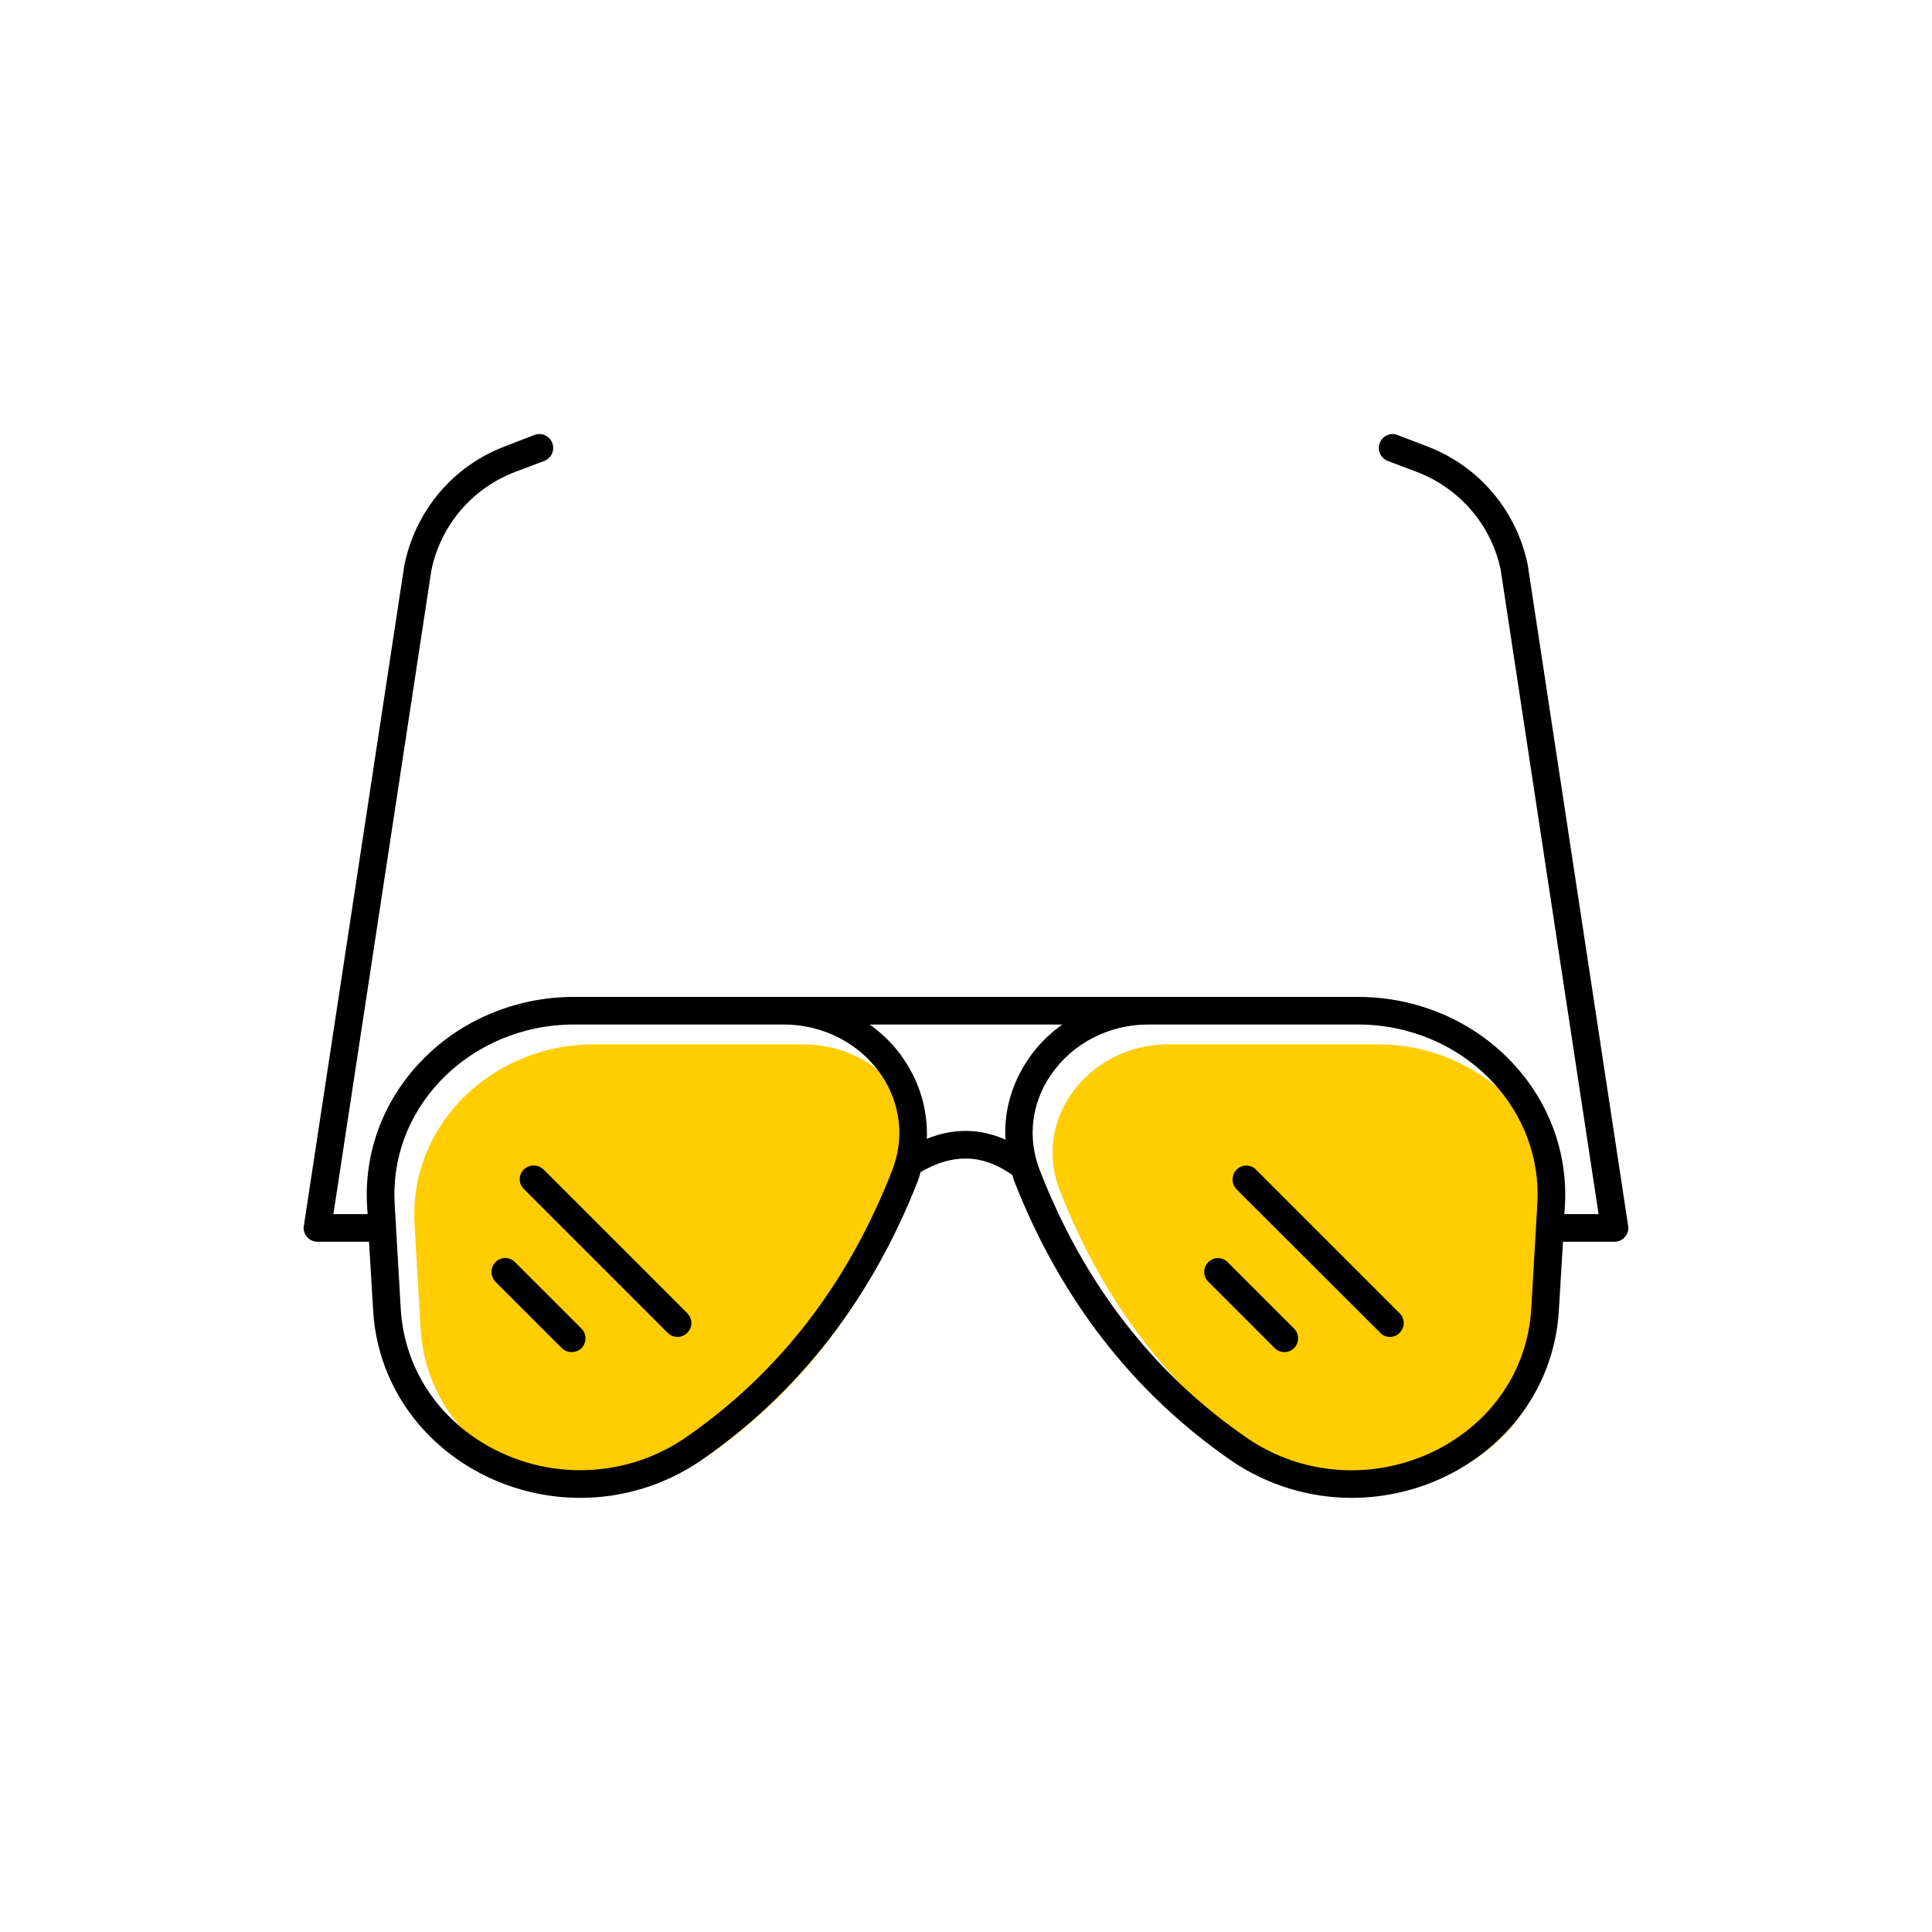 <?xml version="1.0" encoding="UTF-8"?><svg width="70" height="70" xmlns="http://www.w3.org/2000/svg" viewBox="-10 -10 70 70"><rect x="-10" y="-10" width="70" height="70" fill="white"/><g id="uuid-432c842e-a85e-49b7-b08c-352882e7ae18"><path d="M44.78,29.9c1.15,1.22,1.74,2.81,1.64,4.45l-.22,3.79c-.13,2.22-1.44,4.14-3.52,5.16-2.2,1.07-4.79.89-6.78-.48-3.4-2.34-5.92-5.61-7.51-9.71-.45-1.16-.3-2.42.41-3.45.78-1.14,2.1-1.82,3.52-1.82h7.61c1.85,0,3.61.75,4.85,2.06Z" fill="#ffcd00" stroke-width="0"/><path d="M22.64,29.65c.71,1.04.86,2.3.41,3.46-1.59,4.1-4.11,7.37-7.51,9.71-1.99,1.36-4.59,1.55-6.78.48-2.08-1.02-3.39-2.94-3.52-5.16l-.22-3.79c-.1-1.65.49-3.23,1.64-4.45,1.24-1.31,3-2.06,4.85-2.06h7.61c1.42,0,2.74.68,3.52,1.81Z" fill="#ffcd00" stroke-width="0"/></g><g id="uuid-df34728b-2184-48ae-b003-2a6d94f4e418"><path d="M34.8,32.38c.2-.2.52-.2.71,0l5.2,5.2c.2.2.2.51,0,.71-.09.1-.22.15-.35.15s-.26-.05-.35-.15l-5.21-5.2c-.19-.2-.19-.51,0-.71Z" stroke-width="0"/><path d="M34.48,35.73l2.41,2.41c.19.19.19.51,0,.7-.1.1-.23.15-.35.15-.13,0-.26-.05-.36-.15l-2.4-2.4c-.2-.2-.2-.51,0-.71s.51-.19.7,0Z" stroke-width="0"/><path d="M14.9,37.58c.2.2.2.52,0,.71-.1.1-.23.15-.35.15-.13,0-.26-.05-.36-.15l-5.21-5.21c-.2-.2-.2-.51,0-.71.2-.19.51-.19.71,0l5.21,5.21Z" stroke-width="0"/><path d="M10.36,38.85l-2.41-2.41c-.19-.2-.19-.51,0-.71.2-.2.51-.2.71,0l2.41,2.41c.19.19.19.51,0,.71-.1.09-.23.14-.36.14-.12,0-.25-.05-.35-.14Z" stroke-width="0"/><path d="M27.67,32.39c1.59,4.1,4.11,7.37,7.51,9.71,1.99,1.37,4.58,1.55,6.78.48,2.08-1.02,3.39-2.94,3.52-5.16l.22-3.79c.1-1.64-.49-3.23-1.64-4.45-1.24-1.31-3-2.06-4.85-2.06h-7.61c-1.42,0-2.74.68-3.52,1.82-.71,1.03-.86,2.29-.41,3.45ZM21.51,27.12c.48.34.9.76,1.23,1.25.6.88.88,1.88.84,2.89.97-.39,1.92-.38,2.85.03-.06-1.01.22-2.03.83-2.92.33-.49.75-.91,1.23-1.25h-6.98ZM8.04,42.58c2.19,1.07,4.79.88,6.78-.48,3.4-2.34,5.92-5.61,7.51-9.71.45-1.16.3-2.42-.41-3.46-.78-1.13-2.1-1.81-3.52-1.81h-7.61c-1.85,0-3.61.75-4.85,2.06-1.15,1.22-1.74,2.8-1.64,4.45l.22,3.79c.13,2.22,1.44,4.14,3.52,5.16ZM5.22,28.49c1.42-1.51,3.45-2.37,5.57-2.37h28.42c2.12,0,4.15.86,5.57,2.37,1.35,1.43,2.03,3.28,1.92,5.2l-.02.3h1.24l-3.55-23.36c-.34-1.6-1.47-2.93-3.03-3.53l-1.06-.4c-.26-.1-.39-.39-.29-.65s.39-.39.64-.29l1.07.41c1.88.71,3.24,2.32,3.65,4.28l3.64,23.96c.03.15-.02.29-.11.4-.1.12-.23.18-.38.18h-1.87l-.15,2.49c-.15,2.58-1.68,4.82-4.08,6-1.09.53-2.26.79-3.43.79-1.53,0-3.06-.46-4.36-1.35-3.56-2.46-6.21-5.88-7.88-10.17-.02-.06-.03-.13-.06-.19-.01-.01-.03-.01-.04-.02-1.05-.73-2.12-.75-3.28-.07-.02.09-.05.19-.08.28-1.67,4.29-4.32,7.71-7.88,10.17-1.3.89-2.83,1.35-4.36,1.35-1.17,0-2.34-.26-3.43-.79-2.4-1.18-3.93-3.42-4.08-6l-.15-2.49h-1.87c-.15,0-.28-.06-.38-.18-.09-.11-.14-.25-.11-.4l3.64-23.93c.41-1.99,1.77-3.6,3.65-4.31l1.06-.41c.26-.1.55.03.65.29s-.03.55-.29.65l-1.06.4c-1.56.6-2.69,1.93-3.03,3.56l-3.55,23.33h1.24l-.02-.3c-.11-1.92.57-3.77,1.92-5.2Z" stroke-width="0"/></g></svg>